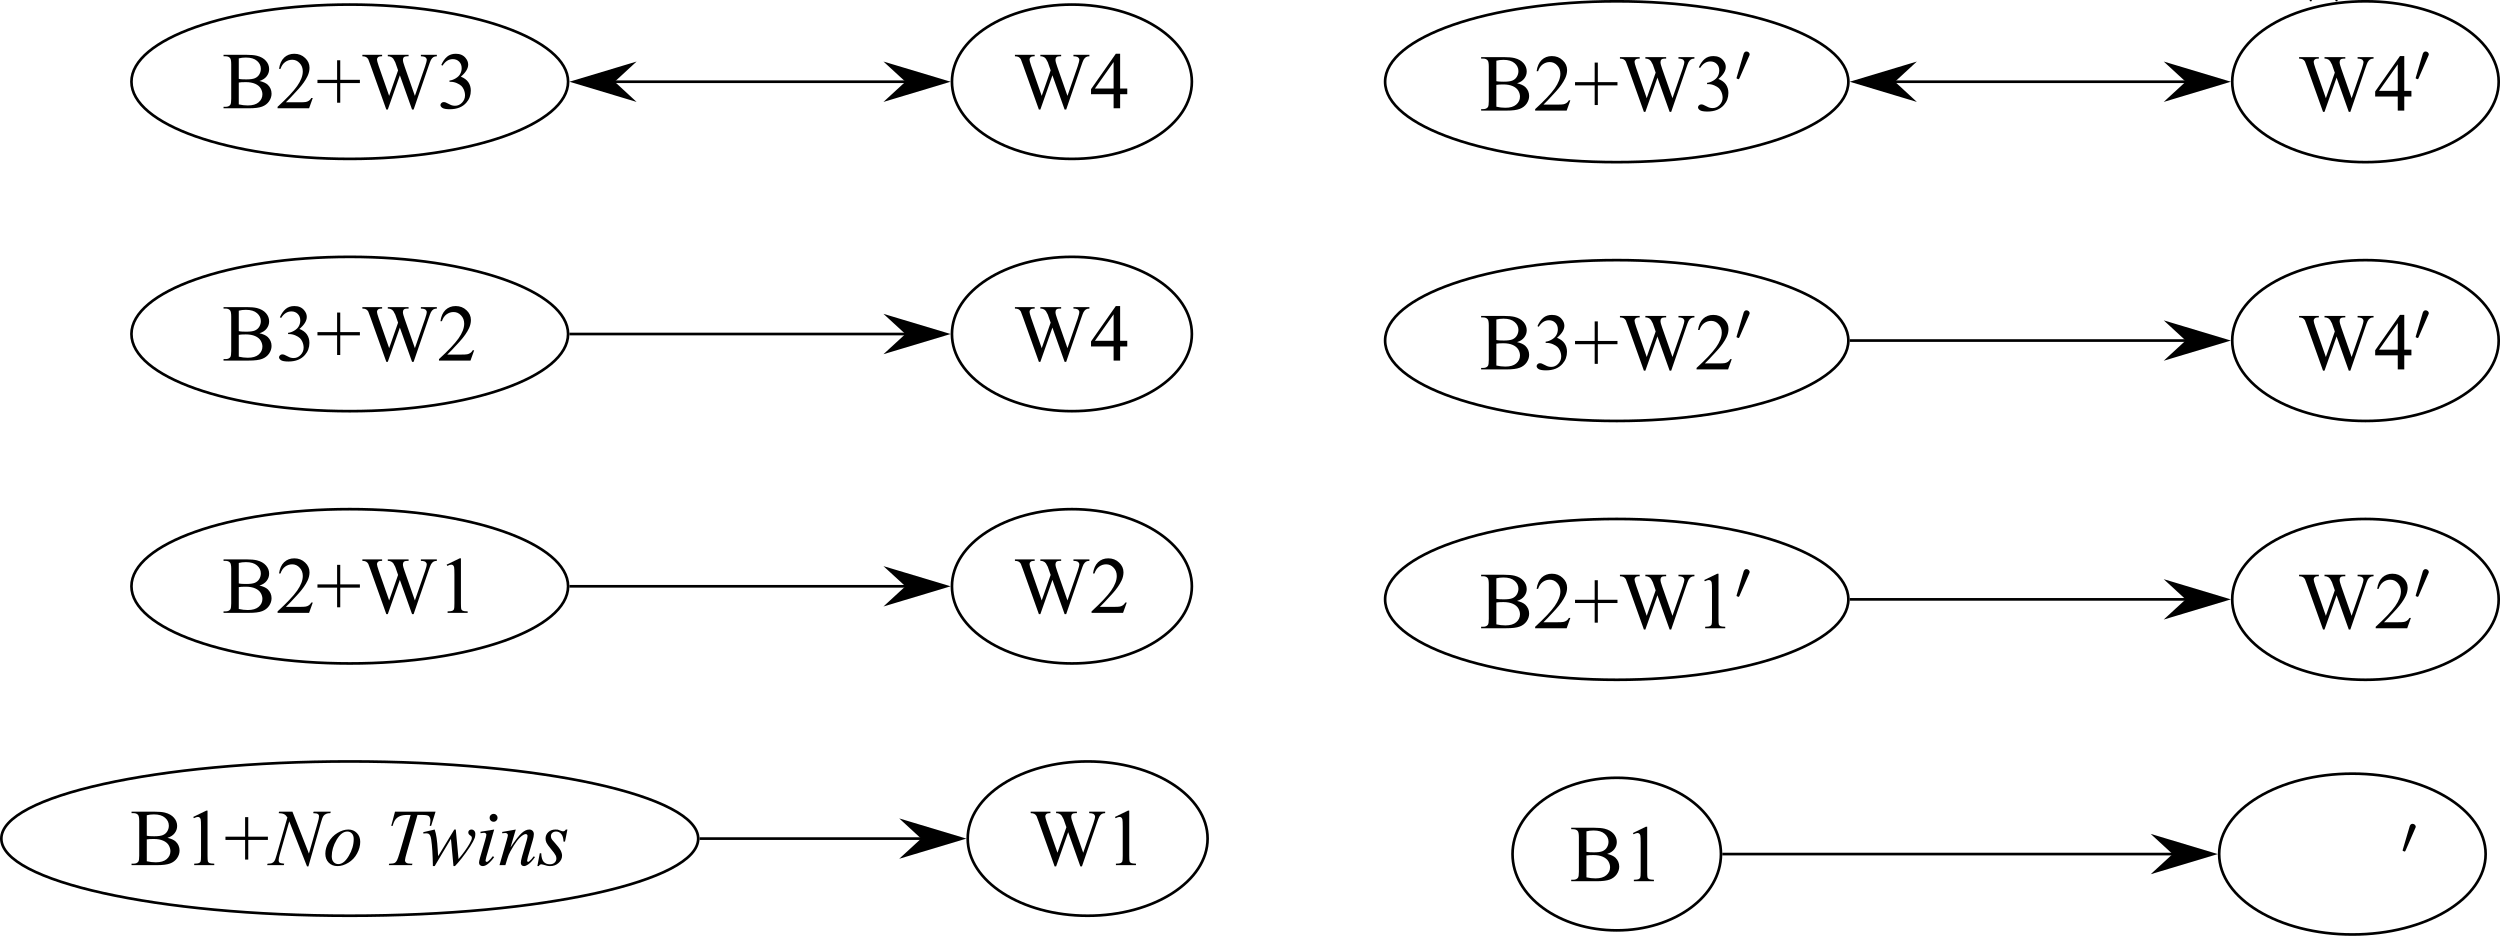 <?xml version="1.0" encoding="UTF-8"?>
<svg xmlns="http://www.w3.org/2000/svg" xmlns:xlink="http://www.w3.org/1999/xlink" width="371.84pt" height="139.19pt" viewBox="0 0 371.84 139.19" version="1.1">
<defs>
<g>
<symbol overflow="visible" id="glyph0-0">
<path style="stroke:none;" d="M 1.672 0 L 1.672 -7.5 L 7.672 -7.5 L 7.672 0 Z M 1.859 -0.188 L 7.484 -0.188 L 7.484 -7.312 L 1.859 -7.312 Z M 1.859 -0.188 "/>
</symbol>
<symbol overflow="visible" id="glyph0-1">
<path style="stroke:none;" d="M 5.547 -4.062 C 6.098 -3.938 6.508 -3.75 6.781 -3.5 C 7.156 -3.133 7.344 -2.691 7.344 -2.172 C 7.344 -1.773 7.219 -1.395 6.969 -1.031 C 6.719 -0.676 6.375 -0.414 5.938 -0.25 C 5.508 -0.082 4.848 0 3.953 0 L 0.203 0 L 0.203 -0.219 L 0.5 -0.219 C 0.832 -0.219 1.07 -0.32 1.219 -0.531 C 1.301 -0.664 1.344 -0.957 1.344 -1.406 L 1.344 -6.547 C 1.344 -7.035 1.285 -7.344 1.172 -7.469 C 1.023 -7.645 0.801 -7.734 0.5 -7.734 L 0.203 -7.734 L 0.203 -7.953 L 3.641 -7.953 C 4.273 -7.953 4.785 -7.906 5.172 -7.812 C 5.754 -7.664 6.203 -7.41 6.516 -7.047 C 6.828 -6.691 6.984 -6.285 6.984 -5.828 C 6.984 -5.43 6.859 -5.07 6.609 -4.75 C 6.367 -4.438 6.016 -4.207 5.547 -4.062 Z M 2.469 -4.375 C 2.613 -4.344 2.781 -4.32 2.969 -4.312 C 3.156 -4.301 3.359 -4.297 3.578 -4.297 C 4.148 -4.297 4.578 -4.352 4.859 -4.469 C 5.148 -4.594 5.367 -4.781 5.516 -5.031 C 5.672 -5.289 5.75 -5.57 5.75 -5.875 C 5.75 -6.332 5.562 -6.723 5.188 -7.047 C 4.812 -7.379 4.258 -7.547 3.531 -7.547 C 3.133 -7.547 2.781 -7.504 2.469 -7.422 Z M 2.469 -0.578 C 2.926 -0.473 3.375 -0.422 3.812 -0.422 C 4.52 -0.422 5.055 -0.578 5.422 -0.891 C 5.797 -1.211 5.984 -1.609 5.984 -2.078 C 5.984 -2.379 5.898 -2.672 5.734 -2.953 C 5.566 -3.242 5.289 -3.473 4.906 -3.641 C 4.531 -3.805 4.066 -3.891 3.516 -3.891 C 3.266 -3.891 3.051 -3.883 2.875 -3.875 C 2.707 -3.863 2.57 -3.848 2.469 -3.828 Z M 2.469 -0.578 "/>
</symbol>
<symbol overflow="visible" id="glyph0-2">
<path style="stroke:none;" d="M 5.5 -1.531 L 4.953 0 L 0.266 0 L 0.266 -0.219 C 1.641 -1.477 2.609 -2.504 3.172 -3.297 C 3.734 -4.098 4.016 -4.828 4.016 -5.484 C 4.016 -5.984 3.859 -6.395 3.547 -6.719 C 3.242 -7.051 2.875 -7.219 2.438 -7.219 C 2.051 -7.219 1.703 -7.102 1.391 -6.875 C 1.078 -6.645 0.848 -6.305 0.703 -5.859 L 0.484 -5.859 C 0.586 -6.586 0.836 -7.145 1.234 -7.531 C 1.641 -7.914 2.145 -8.109 2.75 -8.109 C 3.395 -8.109 3.93 -7.898 4.359 -7.484 C 4.797 -7.078 5.016 -6.594 5.016 -6.031 C 5.016 -5.625 4.922 -5.219 4.734 -4.812 C 4.441 -4.188 3.973 -3.52 3.328 -2.812 C 2.359 -1.75 1.75 -1.109 1.5 -0.891 L 3.578 -0.891 C 4.004 -0.891 4.301 -0.906 4.469 -0.938 C 4.633 -0.969 4.785 -1.031 4.922 -1.125 C 5.066 -1.219 5.188 -1.352 5.281 -1.531 Z M 5.5 -1.531 "/>
</symbol>
<symbol overflow="visible" id="glyph0-3">
<path style="stroke:none;" d="M 3.141 -0.828 L 3.141 -3.75 L 0.219 -3.75 L 0.219 -4.234 L 3.141 -4.234 L 3.141 -7.141 L 3.609 -7.141 L 3.609 -4.234 L 6.531 -4.234 L 6.531 -3.75 L 3.609 -3.75 L 3.609 -0.828 Z M 3.141 -0.828 "/>
</symbol>
<symbol overflow="visible" id="glyph0-4">
<path style="stroke:none;" d="M 11.234 -7.953 L 11.234 -7.734 C 11.023 -7.734 10.852 -7.691 10.719 -7.609 C 10.594 -7.535 10.473 -7.398 10.359 -7.203 C 10.285 -7.066 10.16 -6.738 9.984 -6.219 L 7.781 0.188 L 7.547 0.188 L 5.734 -4.906 L 3.938 0.188 L 3.719 0.188 L 1.359 -6.422 C 1.18 -6.91 1.07 -7.203 1.031 -7.297 C 0.945 -7.441 0.836 -7.551 0.703 -7.625 C 0.566 -7.695 0.383 -7.734 0.156 -7.734 L 0.156 -7.953 L 3.094 -7.953 L 3.094 -7.734 L 2.953 -7.734 C 2.754 -7.734 2.598 -7.688 2.484 -7.594 C 2.379 -7.5 2.328 -7.383 2.328 -7.25 C 2.328 -7.113 2.41 -6.801 2.578 -6.312 L 4.141 -1.844 L 5.469 -5.641 L 5.234 -6.312 L 5.047 -6.844 C 4.961 -7.031 4.867 -7.203 4.766 -7.359 C 4.711 -7.43 4.648 -7.492 4.578 -7.547 C 4.484 -7.609 4.383 -7.656 4.281 -7.688 C 4.207 -7.719 4.094 -7.734 3.938 -7.734 L 3.938 -7.953 L 7.031 -7.953 L 7.031 -7.734 L 6.812 -7.734 C 6.594 -7.734 6.43 -7.688 6.328 -7.594 C 6.234 -7.5 6.188 -7.367 6.188 -7.203 C 6.188 -7.004 6.273 -6.66 6.453 -6.172 L 7.969 -1.844 L 9.484 -6.219 C 9.648 -6.707 9.734 -7.047 9.734 -7.234 C 9.734 -7.316 9.703 -7.395 9.641 -7.469 C 9.586 -7.551 9.52 -7.609 9.438 -7.641 C 9.289 -7.703 9.098 -7.734 8.859 -7.734 L 8.859 -7.953 Z M 11.234 -7.953 "/>
</symbol>
<symbol overflow="visible" id="glyph0-5">
<path style="stroke:none;" d="M 0.609 -6.438 C 0.836 -6.969 1.125 -7.379 1.469 -7.672 C 1.812 -7.961 2.242 -8.109 2.766 -8.109 C 3.398 -8.109 3.883 -7.898 4.219 -7.484 C 4.477 -7.18 4.609 -6.852 4.609 -6.5 C 4.609 -5.914 4.242 -5.316 3.516 -4.703 C 4.004 -4.516 4.375 -4.242 4.625 -3.891 C 4.875 -3.535 5 -3.113 5 -2.625 C 5 -1.938 4.781 -1.344 4.344 -0.844 C 3.781 -0.188 2.957 0.141 1.875 0.141 C 1.332 0.141 0.961 0.07 0.766 -0.062 C 0.578 -0.195 0.484 -0.336 0.484 -0.484 C 0.484 -0.598 0.531 -0.695 0.625 -0.781 C 0.719 -0.875 0.828 -0.922 0.953 -0.922 C 1.055 -0.922 1.156 -0.906 1.25 -0.875 C 1.32 -0.852 1.473 -0.781 1.703 -0.656 C 1.941 -0.531 2.102 -0.457 2.188 -0.438 C 2.332 -0.395 2.488 -0.375 2.656 -0.375 C 3.051 -0.375 3.395 -0.523 3.688 -0.828 C 3.988 -1.141 4.141 -1.504 4.141 -1.922 C 4.141 -2.234 4.07 -2.535 3.938 -2.828 C 3.832 -3.047 3.719 -3.211 3.594 -3.328 C 3.426 -3.484 3.195 -3.625 2.906 -3.75 C 2.613 -3.875 2.316 -3.938 2.016 -3.938 L 1.828 -3.938 L 1.828 -4.125 C 2.129 -4.156 2.438 -4.266 2.75 -4.453 C 3.062 -4.641 3.285 -4.859 3.422 -5.109 C 3.566 -5.367 3.641 -5.656 3.641 -5.969 C 3.641 -6.363 3.516 -6.688 3.266 -6.938 C 3.016 -7.188 2.703 -7.312 2.328 -7.312 C 1.711 -7.312 1.203 -6.988 0.797 -6.344 Z M 0.609 -6.438 "/>
</symbol>
<symbol overflow="visible" id="glyph0-6">
<path style="stroke:none;" d="M 1.406 -7.172 L 3.344 -8.109 L 3.531 -8.109 L 3.531 -1.406 C 3.531 -0.957 3.547 -0.676 3.578 -0.562 C 3.617 -0.457 3.695 -0.375 3.812 -0.312 C 3.938 -0.258 4.176 -0.227 4.531 -0.219 L 4.531 0 L 1.547 0 L 1.547 -0.219 C 1.922 -0.227 2.16 -0.258 2.266 -0.312 C 2.379 -0.375 2.457 -0.453 2.5 -0.547 C 2.539 -0.641 2.562 -0.926 2.562 -1.406 L 2.562 -5.688 C 2.562 -6.27 2.547 -6.641 2.516 -6.797 C 2.484 -6.922 2.43 -7.016 2.359 -7.078 C 2.285 -7.141 2.195 -7.172 2.094 -7.172 C 1.945 -7.172 1.75 -7.109 1.5 -6.984 Z M 1.406 -7.172 "/>
</symbol>
<symbol overflow="visible" id="glyph0-7">
<path style="stroke:none;" d="M 5.578 -2.938 L 5.578 -2.094 L 4.516 -2.094 L 4.516 0 L 3.547 0 L 3.547 -2.094 L 0.188 -2.094 L 0.188 -2.844 L 3.875 -8.109 L 4.516 -8.109 L 4.516 -2.938 Z M 3.547 -2.938 L 3.547 -6.875 L 0.766 -2.938 Z M 3.547 -2.938 "/>
</symbol>
<symbol overflow="visible" id="glyph1-0">
<path style="stroke:none;" d="M 1.672 0 L 1.672 -7.5 L 7.672 -7.5 L 7.672 0 Z M 1.859 -0.188 L 7.484 -0.188 L 7.484 -7.312 L 1.859 -7.312 Z M 1.859 -0.188 "/>
</symbol>
<symbol overflow="visible" id="glyph1-1">
<path style="stroke:none;" d="M 3.438 -7.953 L 5.891 -1.719 L 7.219 -6.375 C 7.332 -6.75 7.391 -7.047 7.391 -7.266 C 7.391 -7.41 7.336 -7.52 7.234 -7.594 C 7.129 -7.676 6.941 -7.719 6.672 -7.719 C 6.617 -7.719 6.566 -7.723 6.516 -7.734 L 6.594 -7.953 L 9.141 -7.953 L 9.078 -7.734 C 8.805 -7.734 8.609 -7.703 8.484 -7.641 C 8.297 -7.566 8.156 -7.461 8.062 -7.328 C 7.938 -7.148 7.812 -6.832 7.688 -6.375 L 5.812 0.188 L 5.609 0.188 L 2.969 -6.516 L 1.547 -1.578 C 1.441 -1.203 1.391 -0.91 1.391 -0.703 C 1.391 -0.555 1.438 -0.445 1.531 -0.375 C 1.633 -0.301 1.863 -0.25 2.219 -0.219 L 2.156 0 L -0.328 0 L -0.25 -0.219 C 0.062 -0.227 0.27 -0.254 0.375 -0.297 C 0.531 -0.367 0.648 -0.461 0.734 -0.578 C 0.848 -0.742 0.973 -1.078 1.109 -1.578 L 2.688 -7.094 C 2.539 -7.332 2.379 -7.492 2.203 -7.578 C 2.023 -7.672 1.754 -7.723 1.391 -7.734 L 1.453 -7.953 Z M 3.438 -7.953 "/>
</symbol>
<symbol overflow="visible" id="glyph1-2">
<path style="stroke:none;" d="M 5.547 -3.469 C 5.547 -2.883 5.391 -2.305 5.078 -1.734 C 4.773 -1.16 4.344 -0.703 3.781 -0.359 C 3.227 -0.023 2.691 0.141 2.172 0.141 C 1.629 0.141 1.191 -0.031 0.859 -0.375 C 0.523 -0.719 0.359 -1.16 0.359 -1.703 C 0.359 -2.273 0.52 -2.848 0.844 -3.422 C 1.176 -4.004 1.617 -4.461 2.172 -4.797 C 2.723 -5.129 3.258 -5.297 3.781 -5.297 C 4.289 -5.297 4.711 -5.125 5.047 -4.781 C 5.379 -4.445 5.547 -4.008 5.547 -3.469 Z M 4.578 -3.875 C 4.578 -4.238 4.488 -4.516 4.312 -4.703 C 4.133 -4.898 3.906 -5 3.625 -5 C 3.051 -5 2.52 -4.586 2.031 -3.766 C 1.551 -2.941 1.312 -2.125 1.312 -1.312 C 1.312 -0.938 1.406 -0.648 1.594 -0.453 C 1.781 -0.254 2.016 -0.156 2.297 -0.156 C 2.848 -0.156 3.363 -0.562 3.844 -1.375 C 4.332 -2.195 4.578 -3.031 4.578 -3.875 Z M 4.578 -3.875 "/>
</symbol>
<symbol overflow="visible" id="glyph1-3">
<path style="stroke:none;" d="M 1.766 -7.953 L 7.797 -7.953 L 7.141 -5.844 L 6.922 -5.844 C 6.992 -6.145 7.031 -6.414 7.031 -6.656 C 7.031 -6.945 6.941 -7.164 6.766 -7.312 C 6.629 -7.414 6.289 -7.469 5.75 -7.469 L 5.109 -7.469 L 3.547 -2 C 3.348 -1.312 3.25 -0.891 3.25 -0.734 C 3.25 -0.578 3.312 -0.453 3.438 -0.359 C 3.562 -0.266 3.781 -0.219 4.094 -0.219 L 4.359 -0.219 L 4.297 0 L 0.844 0 L 0.906 -0.219 L 1.062 -0.219 C 1.363 -0.219 1.598 -0.266 1.766 -0.359 C 1.867 -0.43 1.969 -0.551 2.062 -0.719 C 2.156 -0.895 2.285 -1.266 2.453 -1.828 L 4.094 -7.469 L 3.625 -7.469 C 3.164 -7.469 2.797 -7.41 2.516 -7.297 C 2.234 -7.18 2.004 -7.008 1.828 -6.781 C 1.66 -6.562 1.523 -6.25 1.422 -5.844 L 1.203 -5.844 Z M 1.766 -7.953 "/>
</symbol>
<symbol overflow="visible" id="glyph1-4">
<path style="stroke:none;" d="M 5.031 -5.297 L 5.438 -0.906 C 6.113 -1.707 6.656 -2.457 7.062 -3.156 C 7.301 -3.562 7.422 -3.859 7.422 -4.047 C 7.422 -4.129 7.398 -4.203 7.359 -4.266 C 7.348 -4.305 7.285 -4.359 7.172 -4.422 C 7.066 -4.492 6.992 -4.566 6.953 -4.641 C 6.91 -4.711 6.891 -4.789 6.891 -4.875 C 6.891 -4.988 6.93 -5.086 7.016 -5.172 C 7.109 -5.254 7.223 -5.297 7.359 -5.297 C 7.523 -5.297 7.66 -5.238 7.766 -5.125 C 7.879 -5.008 7.938 -4.848 7.938 -4.641 C 7.938 -4.441 7.91 -4.254 7.859 -4.078 C 7.734 -3.742 7.504 -3.312 7.172 -2.781 C 6.754 -2.145 6.328 -1.551 5.891 -1 C 5.453 -0.457 5.125 -0.078 4.906 0.141 L 4.688 0.141 L 4.312 -3.922 L 1.891 0.141 L 1.625 0.141 C 1.602 -1.523 1.52 -2.844 1.375 -3.812 C 1.32 -4.207 1.223 -4.469 1.078 -4.594 C 0.984 -4.688 0.836 -4.734 0.641 -4.734 C 0.523 -4.734 0.379 -4.723 0.203 -4.703 L 0.203 -4.906 L 1.891 -5.297 C 2.117 -4.648 2.27 -3.648 2.344 -2.297 C 2.363 -1.785 2.383 -1.461 2.406 -1.328 L 4.812 -5.297 Z M 5.031 -5.297 "/>
</symbol>
<symbol overflow="visible" id="glyph1-5">
<path style="stroke:none;" d="M 2.688 -7.625 C 2.852 -7.625 2.988 -7.566 3.094 -7.453 C 3.207 -7.348 3.266 -7.211 3.266 -7.047 C 3.266 -6.879 3.207 -6.738 3.094 -6.625 C 2.977 -6.508 2.844 -6.453 2.688 -6.453 C 2.52 -6.453 2.379 -6.508 2.266 -6.625 C 2.148 -6.738 2.094 -6.879 2.094 -7.047 C 2.094 -7.211 2.148 -7.348 2.266 -7.453 C 2.379 -7.566 2.52 -7.625 2.688 -7.625 Z M 2.766 -5.297 L 1.594 -1.203 C 1.52 -0.922 1.484 -0.754 1.484 -0.703 C 1.484 -0.641 1.5 -0.586 1.531 -0.547 C 1.57 -0.504 1.617 -0.484 1.672 -0.484 C 1.734 -0.484 1.801 -0.516 1.875 -0.578 C 2.102 -0.754 2.332 -1.004 2.562 -1.328 L 2.766 -1.203 C 2.492 -0.797 2.18 -0.453 1.828 -0.172 C 1.555 0.035 1.301 0.141 1.062 0.141 C 0.906 0.141 0.773 0.094 0.672 0 C 0.566 -0.094 0.516 -0.211 0.516 -0.359 C 0.516 -0.504 0.562 -0.742 0.656 -1.078 L 1.422 -3.703 C 1.547 -4.141 1.609 -4.41 1.609 -4.516 C 1.609 -4.598 1.578 -4.664 1.516 -4.719 C 1.461 -4.781 1.379 -4.812 1.266 -4.812 C 1.18 -4.812 1.004 -4.789 0.734 -4.75 L 0.734 -4.969 Z M 2.766 -5.297 "/>
</symbol>
<symbol overflow="visible" id="glyph1-6">
<path style="stroke:none;" d="M 2.656 -5.297 L 1.875 -2.641 C 2.602 -3.723 3.16 -4.438 3.547 -4.781 C 3.93 -5.125 4.305 -5.297 4.672 -5.297 C 4.867 -5.297 5.031 -5.234 5.156 -5.109 C 5.281 -4.984 5.344 -4.816 5.344 -4.609 C 5.344 -4.367 5.285 -4.055 5.172 -3.672 L 4.453 -1.203 C 4.379 -0.922 4.344 -0.75 4.344 -0.688 C 4.344 -0.625 4.359 -0.57 4.391 -0.531 C 4.422 -0.5 4.453 -0.484 4.484 -0.484 C 4.523 -0.484 4.582 -0.508 4.656 -0.562 C 4.863 -0.727 5.086 -0.977 5.328 -1.312 L 5.516 -1.203 C 5.148 -0.68 4.805 -0.312 4.484 -0.094 C 4.254 0.062 4.051 0.141 3.875 0.141 C 3.727 0.141 3.613 0.094 3.531 0 C 3.445 -0.082 3.406 -0.195 3.406 -0.344 C 3.406 -0.531 3.469 -0.852 3.594 -1.312 L 4.281 -3.672 C 4.363 -3.961 4.406 -4.191 4.406 -4.359 C 4.406 -4.43 4.379 -4.492 4.328 -4.547 C 4.273 -4.598 4.211 -4.625 4.141 -4.625 C 4.035 -4.625 3.906 -4.578 3.75 -4.484 C 3.457 -4.305 3.156 -4.016 2.844 -3.609 C 2.531 -3.203 2.203 -2.688 1.859 -2.062 C 1.672 -1.727 1.52 -1.363 1.406 -0.969 L 1.109 0 L 0.234 0 L 1.297 -3.672 C 1.422 -4.109 1.484 -4.375 1.484 -4.469 C 1.484 -4.551 1.445 -4.625 1.375 -4.688 C 1.312 -4.75 1.227 -4.781 1.125 -4.781 C 1.082 -4.781 1 -4.773 0.875 -4.766 L 0.656 -4.734 L 0.625 -4.938 Z M 2.656 -5.297 "/>
</symbol>
<symbol overflow="visible" id="glyph1-7">
<path style="stroke:none;" d="M 4.359 -5.297 L 4 -3.5 L 3.781 -3.5 C 3.758 -4.031 3.645 -4.41 3.438 -4.641 C 3.238 -4.879 2.988 -5 2.688 -5 C 2.445 -5 2.254 -4.93 2.109 -4.797 C 1.973 -4.672 1.906 -4.516 1.906 -4.328 C 1.906 -4.191 1.93 -4.066 1.984 -3.953 C 2.035 -3.836 2.16 -3.676 2.359 -3.469 C 2.867 -2.906 3.195 -2.484 3.344 -2.203 C 3.488 -1.922 3.562 -1.656 3.562 -1.406 C 3.562 -1 3.391 -0.641 3.047 -0.328 C 2.711 -0.016 2.289 0.141 1.781 0.141 C 1.5 0.141 1.172 0.07 0.797 -0.062 C 0.672 -0.102 0.57 -0.125 0.5 -0.125 C 0.32 -0.125 0.191 -0.035 0.109 0.141 L -0.109 0.141 L 0.25 -1.766 L 0.469 -1.766 C 0.488 -1.172 0.609 -0.75 0.828 -0.5 C 1.055 -0.25 1.363 -0.125 1.75 -0.125 C 2.039 -0.125 2.273 -0.207 2.453 -0.375 C 2.629 -0.539 2.719 -0.742 2.719 -0.984 C 2.719 -1.141 2.688 -1.285 2.625 -1.422 C 2.508 -1.66 2.273 -1.984 1.922 -2.391 C 1.578 -2.805 1.352 -3.117 1.25 -3.328 C 1.156 -3.535 1.109 -3.742 1.109 -3.953 C 1.109 -4.328 1.242 -4.645 1.516 -4.906 C 1.797 -5.164 2.148 -5.297 2.578 -5.297 C 2.703 -5.297 2.816 -5.289 2.922 -5.281 C 2.973 -5.258 3.098 -5.211 3.297 -5.141 C 3.504 -5.066 3.641 -5.031 3.703 -5.031 C 3.879 -5.031 4.02 -5.117 4.125 -5.297 Z M 4.359 -5.297 "/>
</symbol>
<symbol overflow="visible" id="glyph2-0">
<path style="stroke:none;" d=""/>
</symbol>
<symbol overflow="visible" id="glyph2-1">
<path style="stroke:none;" d="M 2.109 -3.781 C 2.156 -3.875 2.188 -3.938 2.188 -4.016 C 2.188 -4.281 1.938 -4.453 1.719 -4.453 C 1.406 -4.453 1.312 -4.172 1.281 -4.062 L 0.266 -0.625 C 0.234 -0.531 0.234 -0.516 0.234 -0.5 C 0.234 -0.438 0.281 -0.422 0.359 -0.391 C 0.516 -0.328 0.531 -0.328 0.547 -0.328 C 0.562 -0.328 0.609 -0.328 0.672 -0.469 Z M 2.109 -3.781 "/>
</symbol>
</g>
<clipPath id="clip1">
  <path d="M 0 107 L 110 107 L 110 139.191 L 0 139.191 Z M 0 107 "/>
</clipPath>
<clipPath id="clip2">
  <path d="M 138 107 L 186 107 L 186 139.191 L 138 139.191 Z M 138 107 "/>
</clipPath>
<clipPath id="clip3">
  <path d="M 219 110 L 262 110 L 262 139.191 L 219 139.191 Z M 219 110 "/>
</clipPath>
<clipPath id="clip4">
  <path d="M 326 0 L 371.84 0 L 371.84 30 L 326 30 Z M 326 0 "/>
</clipPath>
<clipPath id="clip5">
  <path d="M 326 33 L 371.84 33 L 371.84 69 L 326 69 Z M 326 33 "/>
</clipPath>
<clipPath id="clip6">
  <path d="M 326 71 L 371.84 71 L 371.84 107 L 326 107 Z M 326 71 "/>
</clipPath>
<clipPath id="clip7">
  <path d="M 324 109 L 371.84 109 L 371.84 139.191 L 324 139.191 Z M 324 109 "/>
</clipPath>
</defs>
<g id="surface1">
<path style="fill:none;stroke-width:0.399;stroke-linecap:butt;stroke-linejoin:miter;stroke:rgb(0%,0%,0%);stroke-opacity:1;stroke-miterlimit:10;" d="M 32.472 0.001 C 32.472 6.337 17.937 11.477 -0.001 11.477 C -17.934 11.477 -32.473 6.337 -32.473 0.001 C -32.473 -6.339 -17.934 -11.476 -0.001 -11.476 C 17.937 -11.476 32.472 -6.339 32.472 0.001 Z M 32.472 0.001 " transform="matrix(1,0,0,-1,52.024,12.157)"/>
<g style="fill:rgb(0%,0%,0%);fill-opacity:1;">
  <use xlink:href="#glyph0-1" x="33.046" y="16.106"/>
  <use xlink:href="#glyph0-2" x="41.02" y="16.106"/>
  <use xlink:href="#glyph0-3" x="46.998" y="16.106"/>
  <use xlink:href="#glyph0-4" x="53.74" y="16.106"/>
  <use xlink:href="#glyph0-5" x="65.026" y="16.106"/>
</g>
<path style="fill:none;stroke-width:0.399;stroke-linecap:butt;stroke-linejoin:miter;stroke:rgb(0%,0%,0%);stroke-opacity:1;stroke-miterlimit:10;" d="M 32.472 -37.523 C 32.472 -31.187 17.937 -26.046 -0.001 -26.046 C -17.934 -26.046 -32.473 -31.187 -32.473 -37.523 C -32.473 -43.863 -17.934 -48.999 -0.001 -48.999 C 17.937 -48.999 32.472 -43.863 32.472 -37.523 Z M 32.472 -37.523 " transform="matrix(1,0,0,-1,52.024,12.157)"/>
<g style="fill:rgb(0%,0%,0%);fill-opacity:1;">
  <use xlink:href="#glyph0-1" x="33.046" y="53.63"/>
  <use xlink:href="#glyph0-5" x="41.02" y="53.63"/>
  <use xlink:href="#glyph0-3" x="46.998" y="53.63"/>
  <use xlink:href="#glyph0-4" x="53.74" y="53.63"/>
  <use xlink:href="#glyph0-2" x="65.026" y="53.63"/>
</g>
<path style="fill:none;stroke-width:0.399;stroke-linecap:butt;stroke-linejoin:miter;stroke:rgb(0%,0%,0%);stroke-opacity:1;stroke-miterlimit:10;" d="M 32.472 -75.046 C 32.472 -68.71 17.937 -63.573 -0.001 -63.573 C -17.934 -63.573 -32.473 -68.71 -32.473 -75.046 C -32.473 -81.386 -17.934 -86.523 -0.001 -86.523 C 17.937 -86.523 32.472 -81.386 32.472 -75.046 Z M 32.472 -75.046 " transform="matrix(1,0,0,-1,52.024,12.157)"/>
<g style="fill:rgb(0%,0%,0%);fill-opacity:1;">
  <use xlink:href="#glyph0-1" x="33.046" y="91.154"/>
  <use xlink:href="#glyph0-2" x="41.02" y="91.154"/>
  <use xlink:href="#glyph0-3" x="46.998" y="91.154"/>
  <use xlink:href="#glyph0-4" x="53.74" y="91.154"/>
  <use xlink:href="#glyph0-6" x="65.026" y="91.154"/>
</g>
<g clip-path="url(#clip1)" clip-rule="nonzero">
<path style="fill:none;stroke-width:0.399;stroke-linecap:butt;stroke-linejoin:miter;stroke:rgb(0%,0%,0%);stroke-opacity:1;stroke-miterlimit:10;" d="M 51.824 -112.573 C 51.824 -106.234 28.624 -101.097 -0.001 -101.097 C -28.622 -101.097 -51.825 -106.234 -51.825 -112.573 C -51.825 -118.909 -28.622 -124.046 -0.001 -124.046 C 28.624 -124.046 51.824 -118.909 51.824 -112.573 Z M 51.824 -112.573 " transform="matrix(1,0,0,-1,52.024,12.157)"/>
</g>
<g style="fill:rgb(0%,0%,0%);fill-opacity:1;">
  <use xlink:href="#glyph0-1" x="19.363" y="128.678"/>
  <use xlink:href="#glyph0-6" x="27.337" y="128.678"/>
  <use xlink:href="#glyph0-3" x="33.315" y="128.678"/>
</g>
<g style="fill:rgb(0%,0%,0%);fill-opacity:1;">
  <use xlink:href="#glyph1-1" x="40.057" y="128.678"/>
  <use xlink:href="#glyph1-2" x="48.031" y="128.678"/>
</g>
<g style="fill:rgb(0%,0%,0%);fill-opacity:1;">
  <use xlink:href="#glyph1-3" x="56.986" y="128.678"/>
</g>
<g style="fill:rgb(0%,0%,0%);fill-opacity:1;">
  <use xlink:href="#glyph1-4" x="62.76" y="128.678"/>
  <use xlink:href="#glyph1-5" x="70.734" y="128.678"/>
  <use xlink:href="#glyph1-6" x="74.058" y="128.678"/>
  <use xlink:href="#glyph1-7" x="80.035" y="128.678"/>
</g>
<path style="fill:none;stroke-width:0.399;stroke-linecap:butt;stroke-linejoin:miter;stroke:rgb(0%,0%,0%);stroke-opacity:1;stroke-miterlimit:10;" d="M 125.249 0.001 C 125.249 6.337 117.261 11.477 107.406 11.477 C 97.554 11.477 89.566 6.337 89.566 0.001 C 89.566 -6.339 97.554 -11.476 107.406 -11.476 C 117.261 -11.476 125.249 -6.339 125.249 0.001 Z M 125.249 0.001 " transform="matrix(1,0,0,-1,52.024,12.157)"/>
<g style="fill:rgb(0%,0%,0%);fill-opacity:1;">
  <use xlink:href="#glyph0-4" x="150.8" y="16.106"/>
  <use xlink:href="#glyph0-7" x="162.086" y="16.106"/>
</g>
<path style="fill:none;stroke-width:0.399;stroke-linecap:butt;stroke-linejoin:miter;stroke:rgb(0%,0%,0%);stroke-opacity:1;stroke-miterlimit:10;" d="M 125.249 -37.523 C 125.249 -31.187 117.261 -26.046 107.406 -26.046 C 97.554 -26.046 89.566 -31.187 89.566 -37.523 C 89.566 -43.863 97.554 -48.999 107.406 -48.999 C 117.261 -48.999 125.249 -43.863 125.249 -37.523 Z M 125.249 -37.523 " transform="matrix(1,0,0,-1,52.024,12.157)"/>
<g style="fill:rgb(0%,0%,0%);fill-opacity:1;">
  <use xlink:href="#glyph0-4" x="150.8" y="53.63"/>
  <use xlink:href="#glyph0-7" x="162.086" y="53.63"/>
</g>
<path style="fill:none;stroke-width:0.399;stroke-linecap:butt;stroke-linejoin:miter;stroke:rgb(0%,0%,0%);stroke-opacity:1;stroke-miterlimit:10;" d="M 125.249 -75.046 C 125.249 -68.71 117.261 -63.573 107.406 -63.573 C 97.554 -63.573 89.566 -68.71 89.566 -75.046 C 89.566 -81.386 97.554 -86.523 107.406 -86.523 C 117.261 -86.523 125.249 -81.386 125.249 -75.046 Z M 125.249 -75.046 " transform="matrix(1,0,0,-1,52.024,12.157)"/>
<g style="fill:rgb(0%,0%,0%);fill-opacity:1;">
  <use xlink:href="#glyph0-4" x="150.8" y="91.154"/>
  <use xlink:href="#glyph0-2" x="162.086" y="91.154"/>
</g>
<g clip-path="url(#clip2)" clip-rule="nonzero">
<path style="fill:none;stroke-width:0.399;stroke-linecap:butt;stroke-linejoin:miter;stroke:rgb(0%,0%,0%);stroke-opacity:1;stroke-miterlimit:10;" d="M 127.589 -112.573 C 127.589 -106.234 119.605 -101.097 109.749 -101.097 C 99.898 -101.097 91.91 -106.234 91.91 -112.573 C 91.91 -118.909 99.898 -124.046 109.749 -124.046 C 119.605 -124.046 127.589 -118.909 127.589 -112.573 Z M 127.589 -112.573 " transform="matrix(1,0,0,-1,52.024,12.157)"/>
</g>
<g style="fill:rgb(0%,0%,0%);fill-opacity:1;">
  <use xlink:href="#glyph0-4" x="153.143" y="128.678"/>
  <use xlink:href="#glyph0-6" x="164.429" y="128.678"/>
</g>
<path style="fill:none;stroke-width:0.399;stroke-linecap:butt;stroke-linejoin:miter;stroke:rgb(0%,0%,0%);stroke-opacity:1;stroke-miterlimit:10;" d="M 39.203 0.001 L 82.835 0.001 " transform="matrix(1,0,0,-1,52.024,12.157)"/>
<path style="fill-rule:nonzero;fill:rgb(0%,0%,0%);fill-opacity:1;stroke-width:0.399;stroke-linecap:butt;stroke-linejoin:miter;stroke:rgb(0%,0%,0%);stroke-opacity:1;stroke-miterlimit:10;" d="M 9.269 -0.001 L 0.75 2.562 L 3.531 -0.001 L 0.75 -2.563 Z M 9.269 -0.001 " transform="matrix(-1,0,0,1,94.66,12.157)"/>
<path style="fill-rule:nonzero;fill:rgb(0%,0%,0%);fill-opacity:1;stroke-width:0.399;stroke-linecap:butt;stroke-linejoin:miter;stroke:rgb(0%,0%,0%);stroke-opacity:1;stroke-miterlimit:10;" d="M 9.271 0.001 L 0.748 2.563 L 3.533 0.001 L 0.748 -2.562 Z M 9.271 0.001 " transform="matrix(1,0,0,-1,131.428,12.157)"/>
<path style="fill:none;stroke-width:0.399;stroke-linecap:butt;stroke-linejoin:miter;stroke:rgb(0%,0%,0%);stroke-opacity:1;stroke-miterlimit:10;" d="M 32.671 -37.523 L 82.835 -37.523 " transform="matrix(1,0,0,-1,52.024,12.157)"/>
<path style="fill-rule:nonzero;fill:rgb(0%,0%,0%);fill-opacity:1;stroke-width:0.399;stroke-linecap:butt;stroke-linejoin:miter;stroke:rgb(0%,0%,0%);stroke-opacity:1;stroke-miterlimit:10;" d="M 9.271 0.001 L 0.748 2.56 L 3.533 0.001 L 0.748 -2.561 Z M 9.271 0.001 " transform="matrix(1,0,0,-1,131.428,49.681)"/>
<path style="fill:none;stroke-width:0.399;stroke-linecap:butt;stroke-linejoin:miter;stroke:rgb(0%,0%,0%);stroke-opacity:1;stroke-miterlimit:10;" d="M 32.671 -75.046 L 82.835 -75.046 " transform="matrix(1,0,0,-1,52.024,12.157)"/>
<path style="fill-rule:nonzero;fill:rgb(0%,0%,0%);fill-opacity:1;stroke-width:0.399;stroke-linecap:butt;stroke-linejoin:miter;stroke:rgb(0%,0%,0%);stroke-opacity:1;stroke-miterlimit:10;" d="M 9.271 0.002 L 0.748 2.56 L 3.533 0.002 L 0.748 -2.561 Z M 9.271 0.002 " transform="matrix(1,0,0,-1,131.428,87.205)"/>
<path style="fill:none;stroke-width:0.399;stroke-linecap:butt;stroke-linejoin:miter;stroke:rgb(0%,0%,0%);stroke-opacity:1;stroke-miterlimit:10;" d="M 52.023 -112.573 L 85.179 -112.573 " transform="matrix(1,0,0,-1,52.024,12.157)"/>
<path style="fill-rule:nonzero;fill:rgb(0%,0%,0%);fill-opacity:1;stroke-width:0.399;stroke-linecap:butt;stroke-linejoin:miter;stroke:rgb(0%,0%,0%);stroke-opacity:1;stroke-miterlimit:10;" d="M 9.268 -0.002 L 0.749 2.561 L 3.53 -0.002 L 0.749 -2.561 Z M 9.268 -0.002 " transform="matrix(1,0,0,-1,133.771,124.729)"/>
<path style="fill:none;stroke-width:0.399;stroke-linecap:butt;stroke-linejoin:miter;stroke:rgb(0%,0%,0%);stroke-opacity:1;stroke-miterlimit:10;" d="M 222.894 0.001 C 222.894 6.606 207.472 11.962 188.445 11.962 C 169.417 11.962 153.992 6.606 153.992 0.001 C 153.992 -6.605 169.417 -11.96 188.445 -11.96 C 207.472 -11.96 222.894 -6.605 222.894 0.001 Z M 222.894 0.001 " transform="matrix(1,0,0,-1,52.024,12.157)"/>
<g style="fill:rgb(0%,0%,0%);fill-opacity:1;">
  <use xlink:href="#glyph0-1" x="220.093" y="16.45"/>
  <use xlink:href="#glyph0-2" x="228.067" y="16.45"/>
  <use xlink:href="#glyph0-3" x="234.045" y="16.45"/>
  <use xlink:href="#glyph0-4" x="240.787" y="16.45"/>
  <use xlink:href="#glyph0-5" x="252.073" y="16.45"/>
</g>
<g style="fill:rgb(0%,0%,0%);fill-opacity:1;">
  <use xlink:href="#glyph2-1" x="258.048" y="12.112"/>
</g>
<path style="fill:none;stroke-width:0.399;stroke-linecap:butt;stroke-linejoin:miter;stroke:rgb(0%,0%,0%);stroke-opacity:1;stroke-miterlimit:10;" d="M 222.894 -38.495 C 222.894 -31.89 207.472 -26.534 188.445 -26.534 C 169.417 -26.534 153.992 -31.89 153.992 -38.495 C 153.992 -45.101 169.417 -50.456 188.445 -50.456 C 207.472 -50.456 222.894 -45.101 222.894 -38.495 Z M 222.894 -38.495 " transform="matrix(1,0,0,-1,52.024,12.157)"/>
<g style="fill:rgb(0%,0%,0%);fill-opacity:1;">
  <use xlink:href="#glyph0-1" x="220.093" y="54.945"/>
  <use xlink:href="#glyph0-5" x="228.067" y="54.945"/>
  <use xlink:href="#glyph0-3" x="234.045" y="54.945"/>
  <use xlink:href="#glyph0-4" x="240.787" y="54.945"/>
  <use xlink:href="#glyph0-2" x="252.073" y="54.945"/>
</g>
<g style="fill:rgb(0%,0%,0%);fill-opacity:1;">
  <use xlink:href="#glyph2-1" x="258.048" y="50.607"/>
</g>
<path style="fill:none;stroke-width:0.399;stroke-linecap:butt;stroke-linejoin:miter;stroke:rgb(0%,0%,0%);stroke-opacity:1;stroke-miterlimit:10;" d="M 222.894 -76.991 C 222.894 -70.386 207.472 -65.031 188.445 -65.031 C 169.417 -65.031 153.992 -70.386 153.992 -76.991 C 153.992 -83.597 169.417 -88.952 188.445 -88.952 C 207.472 -88.952 222.894 -83.597 222.894 -76.991 Z M 222.894 -76.991 " transform="matrix(1,0,0,-1,52.024,12.157)"/>
<g style="fill:rgb(0%,0%,0%);fill-opacity:1;">
  <use xlink:href="#glyph0-1" x="220.093" y="93.441"/>
  <use xlink:href="#glyph0-2" x="228.067" y="93.441"/>
  <use xlink:href="#glyph0-3" x="234.045" y="93.441"/>
  <use xlink:href="#glyph0-4" x="240.787" y="93.441"/>
  <use xlink:href="#glyph0-6" x="252.073" y="93.441"/>
</g>
<g style="fill:rgb(0%,0%,0%);fill-opacity:1;">
  <use xlink:href="#glyph2-1" x="258.048" y="89.103"/>
</g>
<g clip-path="url(#clip3)" clip-rule="nonzero">
<path style="fill:none;stroke-width:0.399;stroke-linecap:butt;stroke-linejoin:miter;stroke:rgb(0%,0%,0%);stroke-opacity:1;stroke-miterlimit:10;" d="M 203.945 -114.874 C 203.945 -108.605 197.003 -103.527 188.445 -103.527 C 179.882 -103.527 172.945 -108.605 172.945 -114.874 C 172.945 -121.14 179.882 -126.222 188.445 -126.222 C 197.003 -126.222 203.945 -121.14 203.945 -114.874 Z M 203.945 -114.874 " transform="matrix(1,0,0,-1,52.024,12.157)"/>
</g>
<g style="fill:rgb(0%,0%,0%);fill-opacity:1;">
  <use xlink:href="#glyph0-1" x="233.492" y="131.07"/>
  <use xlink:href="#glyph0-6" x="241.466" y="131.07"/>
</g>
<g clip-path="url(#clip4)" clip-rule="nonzero">
<path style="fill:none;stroke-width:0.399;stroke-linecap:butt;stroke-linejoin:miter;stroke:rgb(0%,0%,0%);stroke-opacity:1;stroke-miterlimit:10;" d="M 319.621 0.001 C 319.621 6.606 310.749 11.962 299.804 11.962 C 288.859 11.962 279.988 6.606 279.988 0.001 C 279.988 -6.605 288.859 -11.96 299.804 -11.96 C 310.749 -11.96 319.621 -6.605 319.621 0.001 Z M 319.621 0.001 " transform="matrix(1,0,0,-1,52.024,12.157)"/>
</g>
<g style="fill:rgb(0%,0%,0%);fill-opacity:1;">
  <use xlink:href="#glyph0-4" x="341.8" y="16.45"/>
  <use xlink:href="#glyph0-7" x="353.086" y="16.45"/>
</g>
<g style="fill:rgb(0%,0%,0%);fill-opacity:1;">
  <use xlink:href="#glyph2-1" x="359.061" y="12.112"/>
</g>
<g clip-path="url(#clip5)" clip-rule="nonzero">
<path style="fill:none;stroke-width:0.399;stroke-linecap:butt;stroke-linejoin:miter;stroke:rgb(0%,0%,0%);stroke-opacity:1;stroke-miterlimit:10;" d="M 319.621 -38.495 C 319.621 -31.89 310.749 -26.534 299.804 -26.534 C 288.859 -26.534 279.988 -31.89 279.988 -38.495 C 279.988 -45.101 288.859 -50.456 299.804 -50.456 C 310.749 -50.456 319.621 -45.101 319.621 -38.495 Z M 319.621 -38.495 " transform="matrix(1,0,0,-1,52.024,12.157)"/>
</g>
<g style="fill:rgb(0%,0%,0%);fill-opacity:1;">
  <use xlink:href="#glyph0-4" x="341.8" y="54.945"/>
  <use xlink:href="#glyph0-7" x="353.086" y="54.945"/>
</g>
<g style="fill:rgb(0%,0%,0%);fill-opacity:1;">
  <use xlink:href="#glyph2-1" x="359.061" y="50.607"/>
</g>
<g clip-path="url(#clip6)" clip-rule="nonzero">
<path style="fill:none;stroke-width:0.399;stroke-linecap:butt;stroke-linejoin:miter;stroke:rgb(0%,0%,0%);stroke-opacity:1;stroke-miterlimit:10;" d="M 319.621 -76.991 C 319.621 -70.386 310.749 -65.031 299.804 -65.031 C 288.859 -65.031 279.988 -70.386 279.988 -76.991 C 279.988 -83.597 288.859 -88.952 299.804 -88.952 C 310.749 -88.952 319.621 -83.597 319.621 -76.991 Z M 319.621 -76.991 " transform="matrix(1,0,0,-1,52.024,12.157)"/>
</g>
<g style="fill:rgb(0%,0%,0%);fill-opacity:1;">
  <use xlink:href="#glyph0-4" x="341.8" y="93.441"/>
  <use xlink:href="#glyph0-2" x="353.086" y="93.441"/>
</g>
<g style="fill:rgb(0%,0%,0%);fill-opacity:1;">
  <use xlink:href="#glyph2-1" x="359.061" y="89.103"/>
</g>
<g clip-path="url(#clip7)" clip-rule="nonzero">
<path style="fill:none;stroke-width:0.399;stroke-linecap:butt;stroke-linejoin:miter;stroke:rgb(0%,0%,0%);stroke-opacity:1;stroke-miterlimit:10;" d="M 317.679 -114.874 C 317.679 -108.269 308.808 -102.913 297.863 -102.913 C 286.917 -102.913 278.046 -108.269 278.046 -114.874 C 278.046 -121.48 286.917 -126.835 297.863 -126.835 C 308.808 -126.835 317.679 -121.48 317.679 -114.874 Z M 317.679 -114.874 " transform="matrix(1,0,0,-1,52.024,12.157)"/>
</g>
<g style="fill:rgb(0%,0%,0%);fill-opacity:1;">
  <use xlink:href="#glyph0-4" x="339.858" y="131.html"/>
  <use xlink:href="#glyph0-6" x="351.144" y="131.html"/>
</g>
<g style="fill:rgb(0%,0%,0%);fill-opacity:1;">
  <use xlink:href="#glyph2-1" x="357.119" y="126.985"/>
</g>
<path style="fill:none;stroke-width:0.399;stroke-linecap:butt;stroke-linejoin:miter;stroke:rgb(0%,0%,0%);stroke-opacity:1;stroke-miterlimit:10;" d="M 229.624 0.001 L 273.257 0.001 " transform="matrix(1,0,0,-1,52.024,12.157)"/>
<path style="fill-rule:nonzero;fill:rgb(0%,0%,0%);fill-opacity:1;stroke-width:0.399;stroke-linecap:butt;stroke-linejoin:miter;stroke:rgb(0%,0%,0%);stroke-opacity:1;stroke-miterlimit:10;" d="M 9.268 -0.001 L 0.748 2.562 L 3.53 -0.001 L 0.748 -2.563 Z M 9.268 -0.001 " transform="matrix(-1,0,0,1,285.08,12.157)"/>
<path style="fill-rule:nonzero;fill:rgb(0%,0%,0%);fill-opacity:1;stroke-width:0.399;stroke-linecap:butt;stroke-linejoin:miter;stroke:rgb(0%,0%,0%);stroke-opacity:1;stroke-miterlimit:10;" d="M 9.269 0.001 L 0.749 2.563 L 3.53 0.001 L 0.749 -2.562 Z M 9.269 0.001 " transform="matrix(1,0,0,-1,321.849,12.157)"/>
<path style="fill:none;stroke-width:0.399;stroke-linecap:butt;stroke-linejoin:miter;stroke:rgb(0%,0%,0%);stroke-opacity:1;stroke-miterlimit:10;" d="M 223.093 -38.495 L 273.257 -38.495 " transform="matrix(1,0,0,-1,52.024,12.157)"/>
<path style="fill-rule:nonzero;fill:rgb(0%,0%,0%);fill-opacity:1;stroke-width:0.399;stroke-linecap:butt;stroke-linejoin:miter;stroke:rgb(0%,0%,0%);stroke-opacity:1;stroke-miterlimit:10;" d="M 9.269 0 L 0.749 2.563 L 3.53 0 L 0.749 -2.562 Z M 9.269 0 " transform="matrix(1,0,0,-1,321.849,50.653)"/>
<path style="fill:none;stroke-width:0.399;stroke-linecap:butt;stroke-linejoin:miter;stroke:rgb(0%,0%,0%);stroke-opacity:1;stroke-miterlimit:10;" d="M 223.093 -76.991 L 273.257 -76.991 " transform="matrix(1,0,0,-1,52.024,12.157)"/>
<path style="fill-rule:nonzero;fill:rgb(0%,0%,0%);fill-opacity:1;stroke-width:0.399;stroke-linecap:butt;stroke-linejoin:miter;stroke:rgb(0%,0%,0%);stroke-opacity:1;stroke-miterlimit:10;" d="M 9.269 0 L 0.749 2.563 L 3.53 0 L 0.749 -2.562 Z M 9.269 0 " transform="matrix(1,0,0,-1,321.849,89.148)"/>
<path style="fill:none;stroke-width:0.399;stroke-linecap:butt;stroke-linejoin:miter;stroke:rgb(0%,0%,0%);stroke-opacity:1;stroke-miterlimit:10;" d="M 204.144 -114.874 L 271.316 -114.874 " transform="matrix(1,0,0,-1,52.024,12.157)"/>
<path style="fill-rule:nonzero;fill:rgb(0%,0%,0%);fill-opacity:1;stroke-width:0.399;stroke-linecap:butt;stroke-linejoin:miter;stroke:rgb(0%,0%,0%);stroke-opacity:1;stroke-miterlimit:10;" d="M 9.269 -0.001 L 0.749 2.562 L 3.531 -0.001 L 0.749 -2.56 Z M 9.269 -0.001 " transform="matrix(1,0,0,-1,319.907,127.03)"/>
</g>
</svg>
